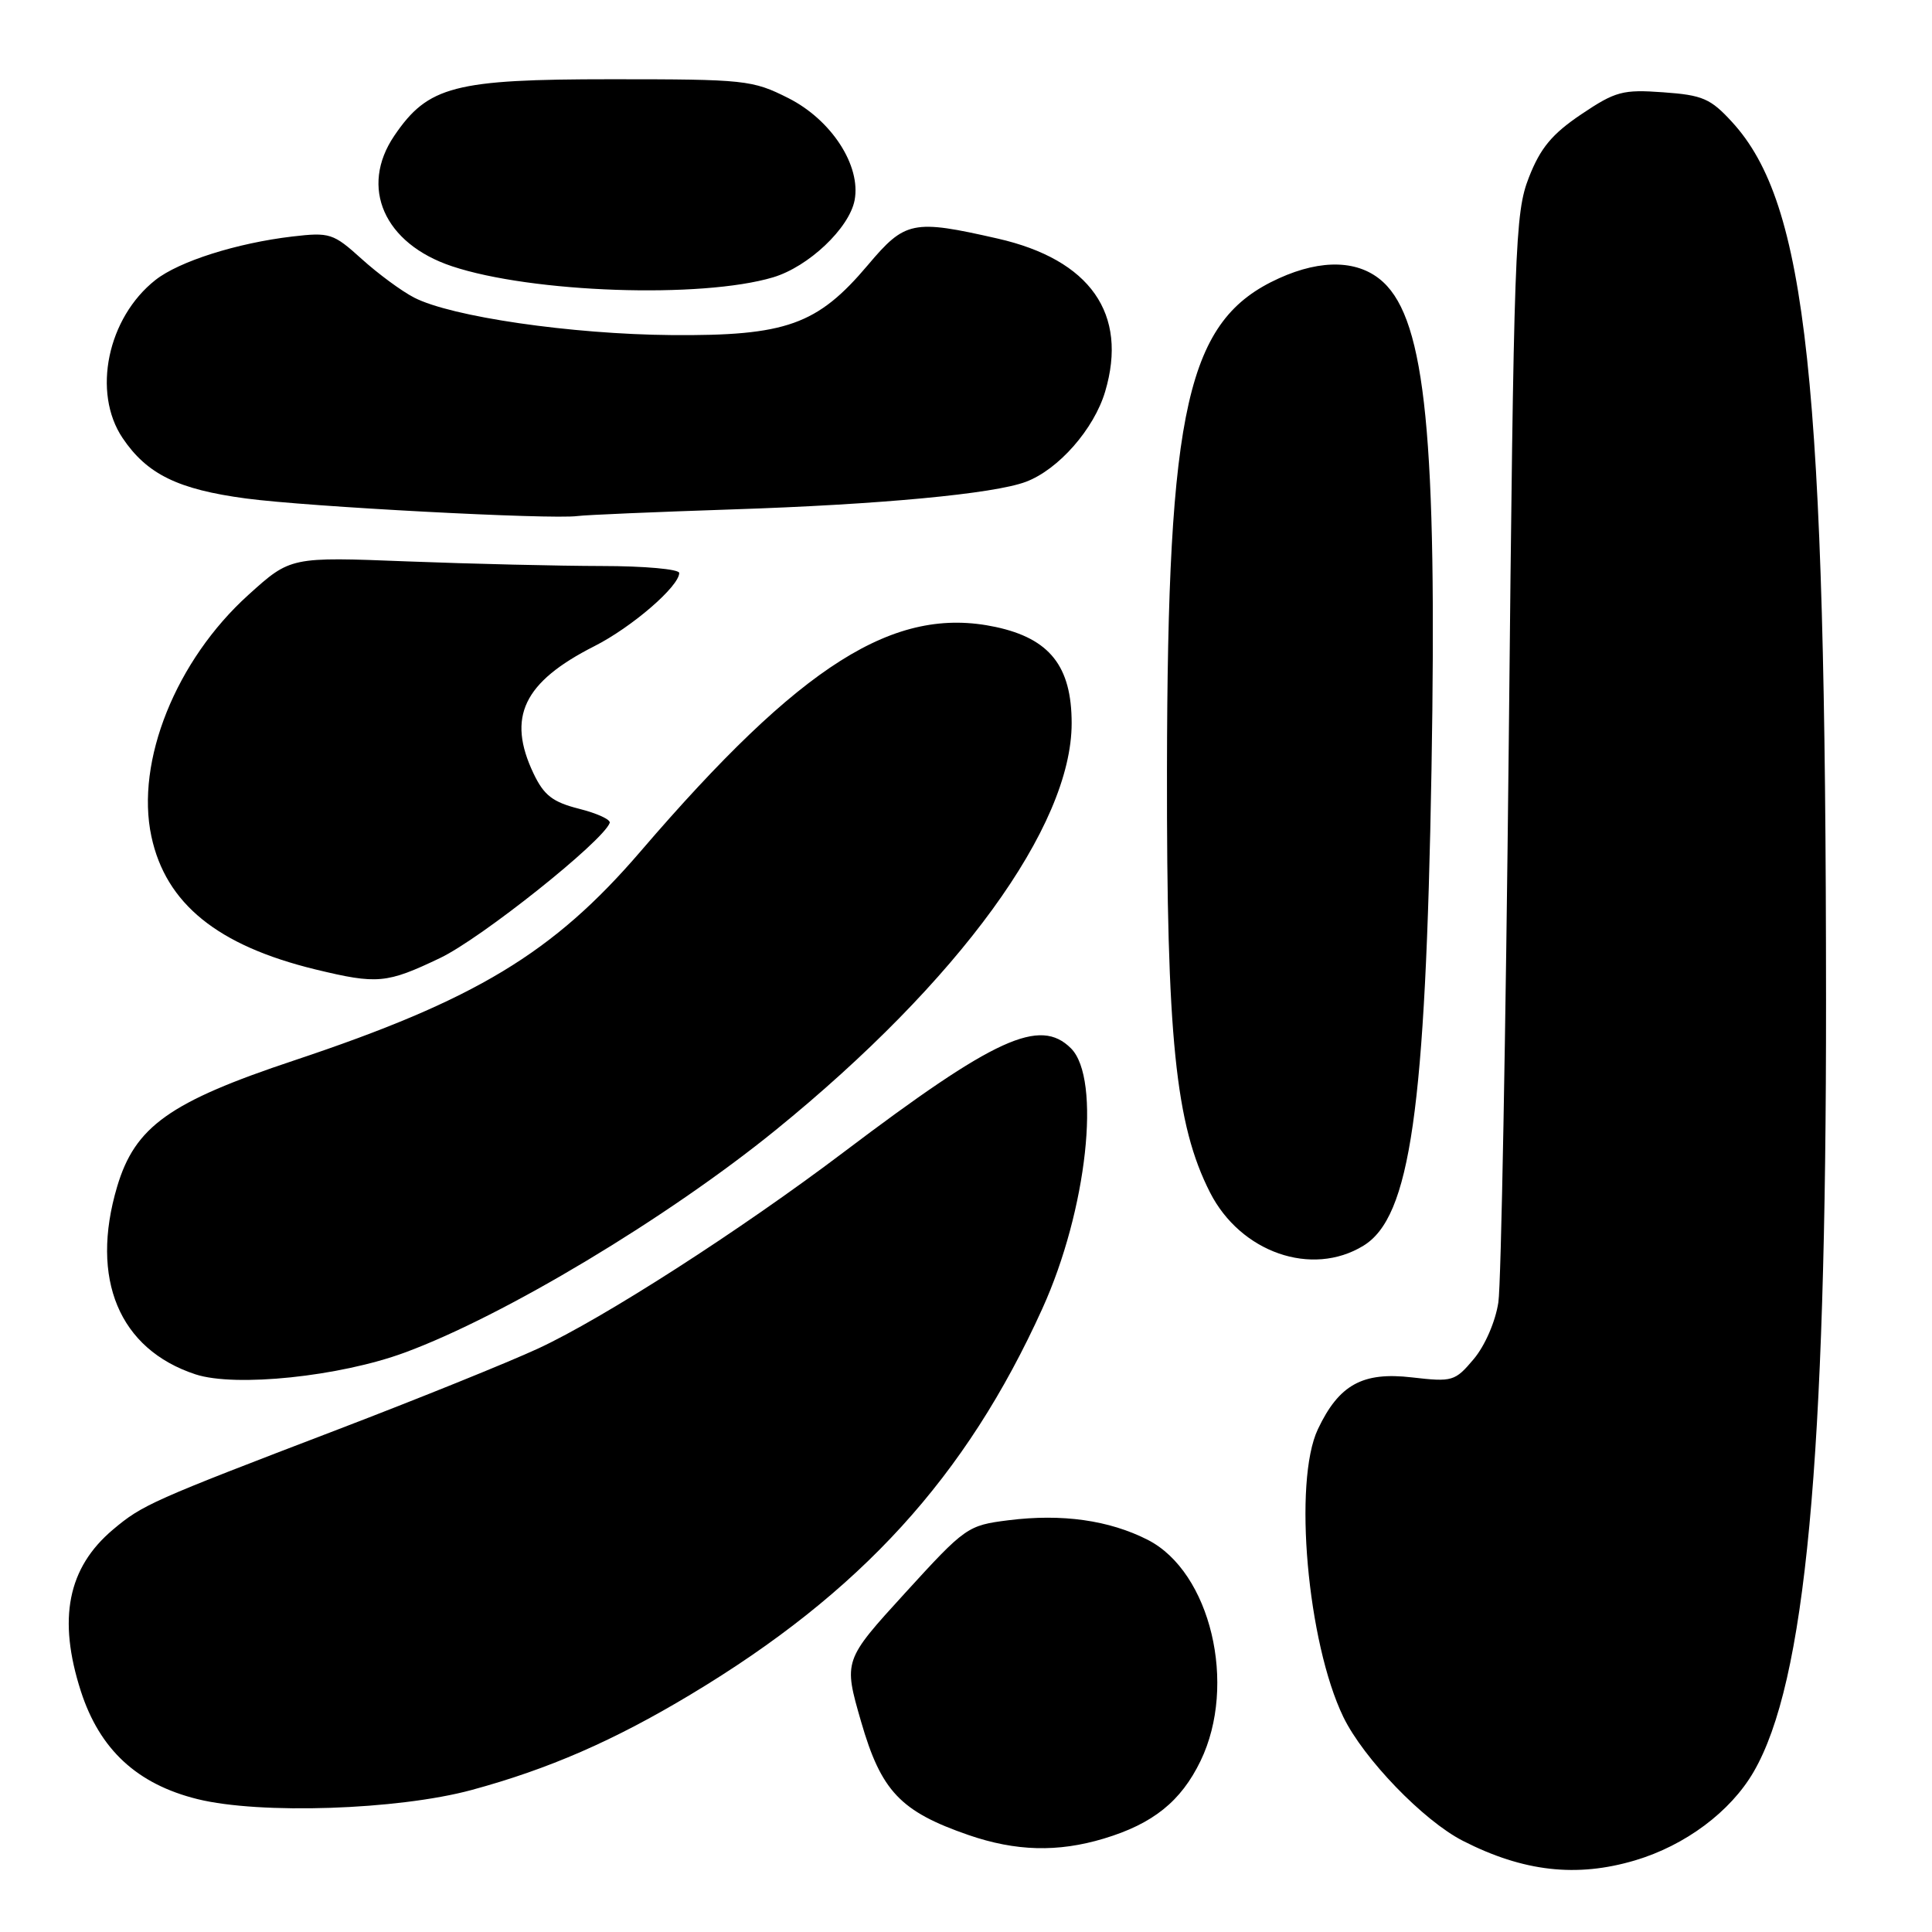 <?xml version="1.0" encoding="UTF-8" standalone="no"?>
<!DOCTYPE svg PUBLIC "-//W3C//DTD SVG 1.1//EN" "http://www.w3.org/Graphics/SVG/1.1/DTD/svg11.dtd" >
<svg xmlns="http://www.w3.org/2000/svg" xmlns:xlink="http://www.w3.org/1999/xlink" version="1.1" viewBox="0 0 256 256">
 <g >
 <path fill="currentColor"
d=" M 216.65 246.51 C 223.31 244.53 229.30 240.06 232.36 234.79 C 239.24 222.95 241.99 193.63 241.96 132.50 C 241.93 50.24 239.44 27.00 229.51 16.17 C 226.66 13.06 225.61 12.60 220.39 12.23 C 215.02 11.84 214.06 12.10 209.52 15.15 C 205.65 17.76 204.11 19.61 202.59 23.50 C 200.74 28.23 200.59 32.33 199.92 98.33 C 199.52 136.73 198.91 170.14 198.54 172.57 C 198.16 175.10 196.77 178.31 195.28 180.08 C 192.79 183.04 192.46 183.13 187.07 182.51 C 180.55 181.75 177.42 183.48 174.63 189.37 C 171.34 196.30 173.23 217.65 178.00 227.51 C 180.68 233.03 188.61 241.25 193.84 243.92 C 201.85 248.01 208.91 248.81 216.65 246.51 Z  M 146.27 243.62 C 152.79 241.66 156.49 238.68 159.08 233.33 C 163.97 223.23 160.40 208.29 152.09 204.04 C 146.96 201.43 140.74 200.55 133.63 201.44 C 128.22 202.12 127.92 202.32 119.93 211.08 C 111.76 220.03 111.76 220.03 114.10 228.13 C 116.76 237.34 119.31 240.03 128.33 243.15 C 134.60 245.31 140.16 245.46 146.27 243.62 Z  M 62.50 237.18 C 72.70 234.41 81.31 230.66 91.50 224.54 C 114.06 211.00 128.01 195.70 138.12 173.39 C 144.04 160.35 145.95 142.95 141.91 138.91 C 137.79 134.79 131.86 137.50 111.79 152.67 C 98.09 163.03 79.92 174.70 71.32 178.68 C 67.30 180.54 55.34 185.37 44.75 189.42 C 20.09 198.85 18.88 199.39 14.98 202.67 C 8.97 207.73 7.62 214.50 10.72 224.11 C 13.22 231.83 18.17 236.41 26.16 238.39 C 34.44 240.44 52.72 239.83 62.50 237.18 Z  M 53.64 179.22 C 66.80 174.37 88.44 161.38 102.79 149.73 C 127.07 130.00 142.00 109.49 142.00 95.83 C 142.00 88.29 139.10 84.62 131.94 83.08 C 118.52 80.20 106.19 87.99 84.87 112.82 C 73.30 126.29 63.02 132.49 38.98 140.51 C 22.46 146.01 17.89 149.27 15.52 157.24 C 11.89 169.46 15.79 178.79 25.91 182.11 C 31.19 183.84 45.03 182.40 53.64 179.22 Z  M 180.65 165.07 C 186.87 161.28 188.90 147.13 189.68 102.00 C 190.44 58.15 188.90 42.59 183.29 37.39 C 180.13 34.46 175.18 34.28 169.46 36.88 C 157.30 42.40 154.70 53.83 154.63 102.00 C 154.58 137.52 155.75 148.99 160.33 158.00 C 164.38 165.96 173.81 169.25 180.65 165.07 Z  M 58.32 126.94 C 63.76 124.34 79.88 111.50 80.79 109.04 C 80.95 108.61 79.13 107.77 76.74 107.17 C 73.23 106.28 72.08 105.39 70.70 102.50 C 67.14 95.02 69.35 90.39 78.76 85.62 C 83.72 83.11 90.00 77.69 90.00 75.92 C 90.00 75.42 85.39 75.00 79.75 75.00 C 74.11 74.99 62.53 74.72 54.00 74.39 C 38.50 73.78 38.50 73.78 32.93 78.81 C 23.31 87.49 17.93 100.89 20.06 110.83 C 21.97 119.75 28.83 125.30 41.82 128.46 C 50.01 130.44 51.22 130.33 58.32 126.94 Z  M 97.00 67.50 C 116.58 66.86 131.70 65.44 135.94 63.84 C 140.25 62.22 144.97 56.85 146.44 51.88 C 149.50 41.58 144.46 34.40 132.19 31.61 C 120.94 29.05 119.94 29.26 114.99 35.13 C 108.31 43.04 104.17 44.52 89.00 44.40 C 75.69 44.29 59.78 41.97 54.87 39.43 C 53.22 38.58 50.10 36.28 47.92 34.31 C 44.16 30.91 43.70 30.76 38.73 31.34 C 31.37 32.21 23.74 34.63 20.61 37.09 C 14.24 42.10 12.18 52.01 16.25 58.05 C 19.48 62.84 23.59 64.85 32.59 66.05 C 40.80 67.15 72.99 68.85 76.50 68.38 C 77.60 68.23 86.83 67.84 97.00 67.50 Z  M 102.43 36.75 C 107.13 35.35 112.53 30.24 113.24 26.53 C 114.11 21.95 110.17 15.88 104.46 13.00 C 99.70 10.60 98.74 10.50 81.00 10.50 C 60.19 10.50 56.72 11.40 52.25 17.98 C 47.60 24.83 50.89 32.28 59.89 35.28 C 70.48 38.81 92.93 39.58 102.43 36.75 Z "/>
</g>
</svg>